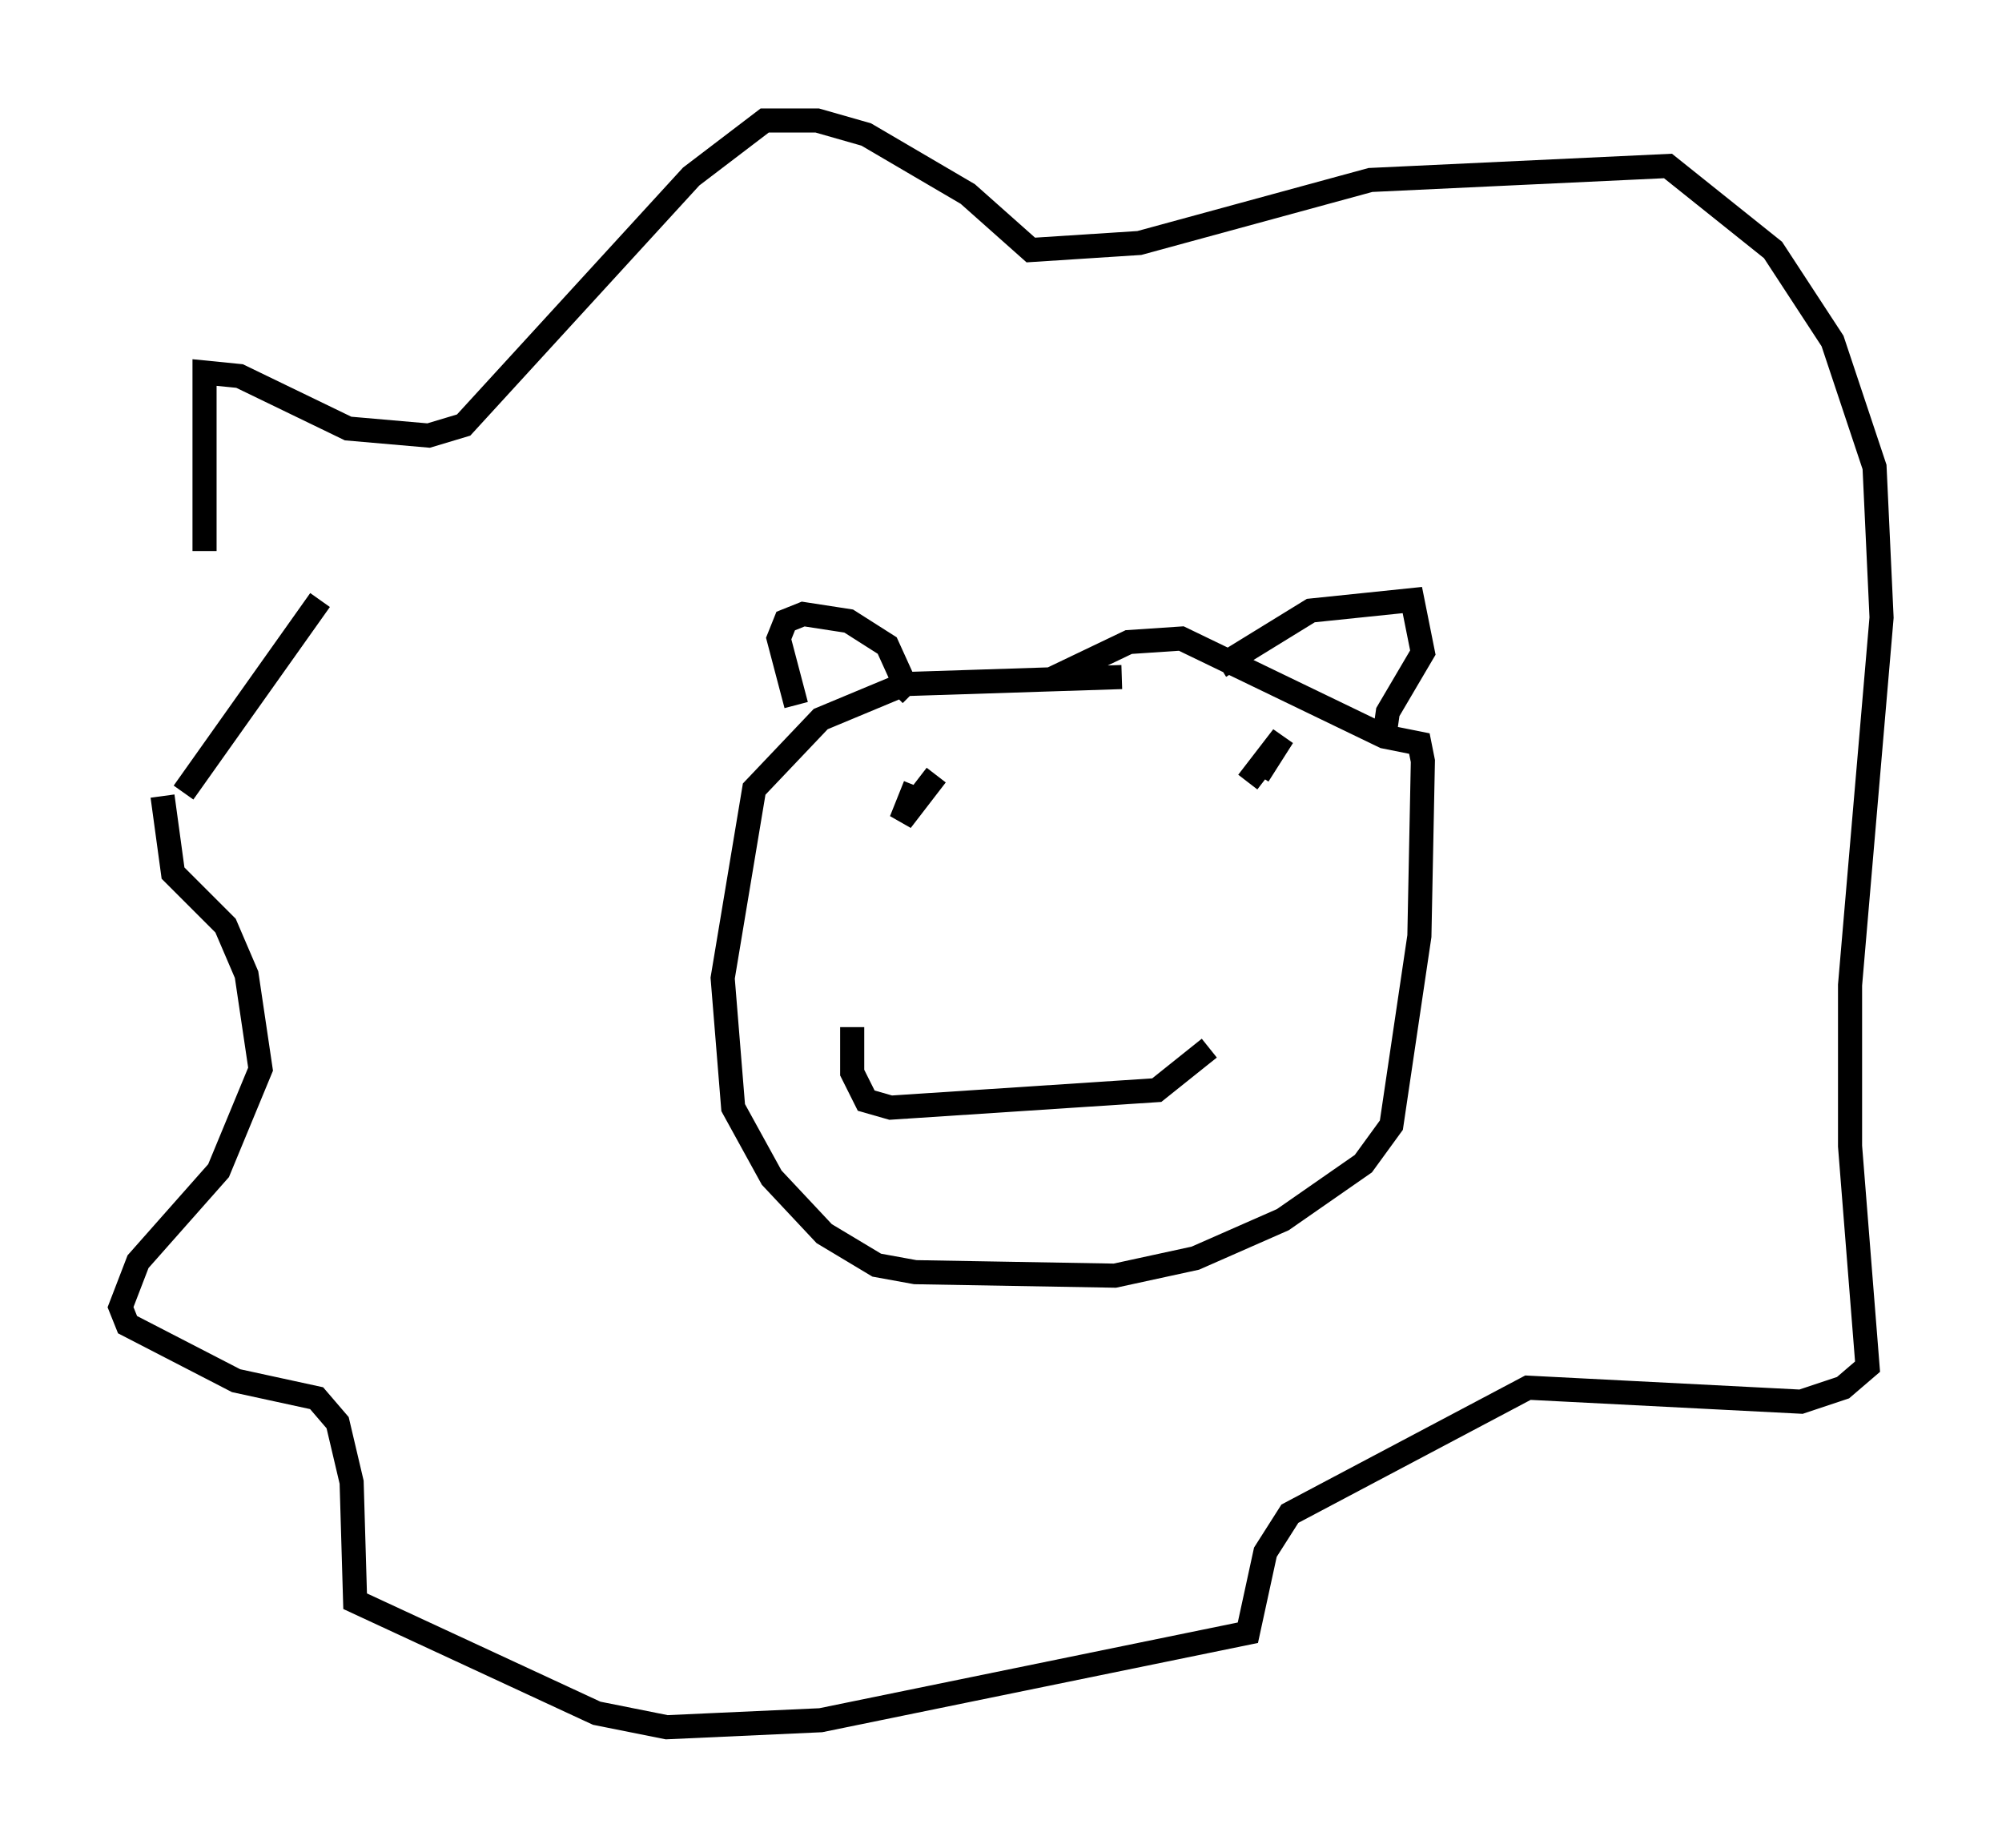 <?xml version="1.0" encoding="utf-8" ?>
<svg baseProfile="full" height="76.67" version="1.1" width="83.061" xmlns="http://www.w3.org/2000/svg" xmlns:ev="http://www.w3.org/2001/xml-events" xmlns:xlink="http://www.w3.org/1999/xlink"><defs /><rect fill="white" height="76.67" width="83.061" x="0" y="0" /><path d="M9.212, 31.436 m-0.726, -8.57 l0.0, -7.408 1.453, 0.145 l4.503, 2.179 3.341, 0.291 l1.453, -0.436 9.441, -10.313 l3.05, -2.324 2.179, 0.0 l2.034, 0.581 4.212, 2.469 l2.615, 2.324 4.503, -0.291 l9.587, -2.615 12.346, -0.581 l4.358, 3.486 2.469, 3.777 l1.743, 5.229 0.291, 6.246 l-1.307, 15.251 0.0, 6.682 l0.726, 9.151 -1.017, 0.872 l-1.743, 0.581 -11.33, -0.581 l-9.877, 5.229 -1.017, 1.598 l-0.726, 3.341 -17.721, 3.631 l-6.391, 0.291 -2.905, -0.581 l-10.022, -4.648 -0.145, -4.939 l-0.581, -2.469 -0.872, -1.017 l-3.341, -0.726 -4.503, -2.324 l-0.291, -0.726 0.726, -1.888 l3.341, -3.777 1.743, -4.212 l-0.581, -3.922 -0.872, -2.034 l-2.179, -2.179 -0.436, -3.196 m39.799, -4.939 l-9.006, 0.291 -3.486, 1.453 l-2.76, 2.905 -1.307, 7.844 l0.436, 5.374 1.598, 2.905 l2.179, 2.324 2.179, 1.307 l1.598, 0.291 8.279, 0.145 l3.341, -0.726 3.631, -1.598 l3.341, -2.324 1.162, -1.598 l1.162, -7.844 0.145, -7.263 l-0.145, -0.726 -1.453, -0.291 l-8.425, -4.067 -2.179, 0.145 l-3.341, 1.598 m-35.877, 4.648 l5.665, -7.989 m19.754, 4.358 l-0.726, -2.76 0.291, -0.726 l0.726, -0.291 1.888, 0.291 l1.598, 1.017 0.726, 1.598 l-0.436, 0.436 m13.508, -1.162 l3.777, -2.324 4.212, -0.436 l0.436, 2.179 -1.453, 2.469 l-0.145, 1.017 m-18.592, 1.598 l0.0, 0.0 m0.0, 0.0 l-1.453, 1.888 0.581, -1.453 m13.799, -0.145 l1.453, -1.888 -1.017, 1.598 m-16.849, 10.458 l0.0, 1.888 0.581, 1.162 l1.017, 0.291 11.039, -0.726 l2.179, -1.743 " fill="none" stroke="black" stroke-width="1" /></svg>